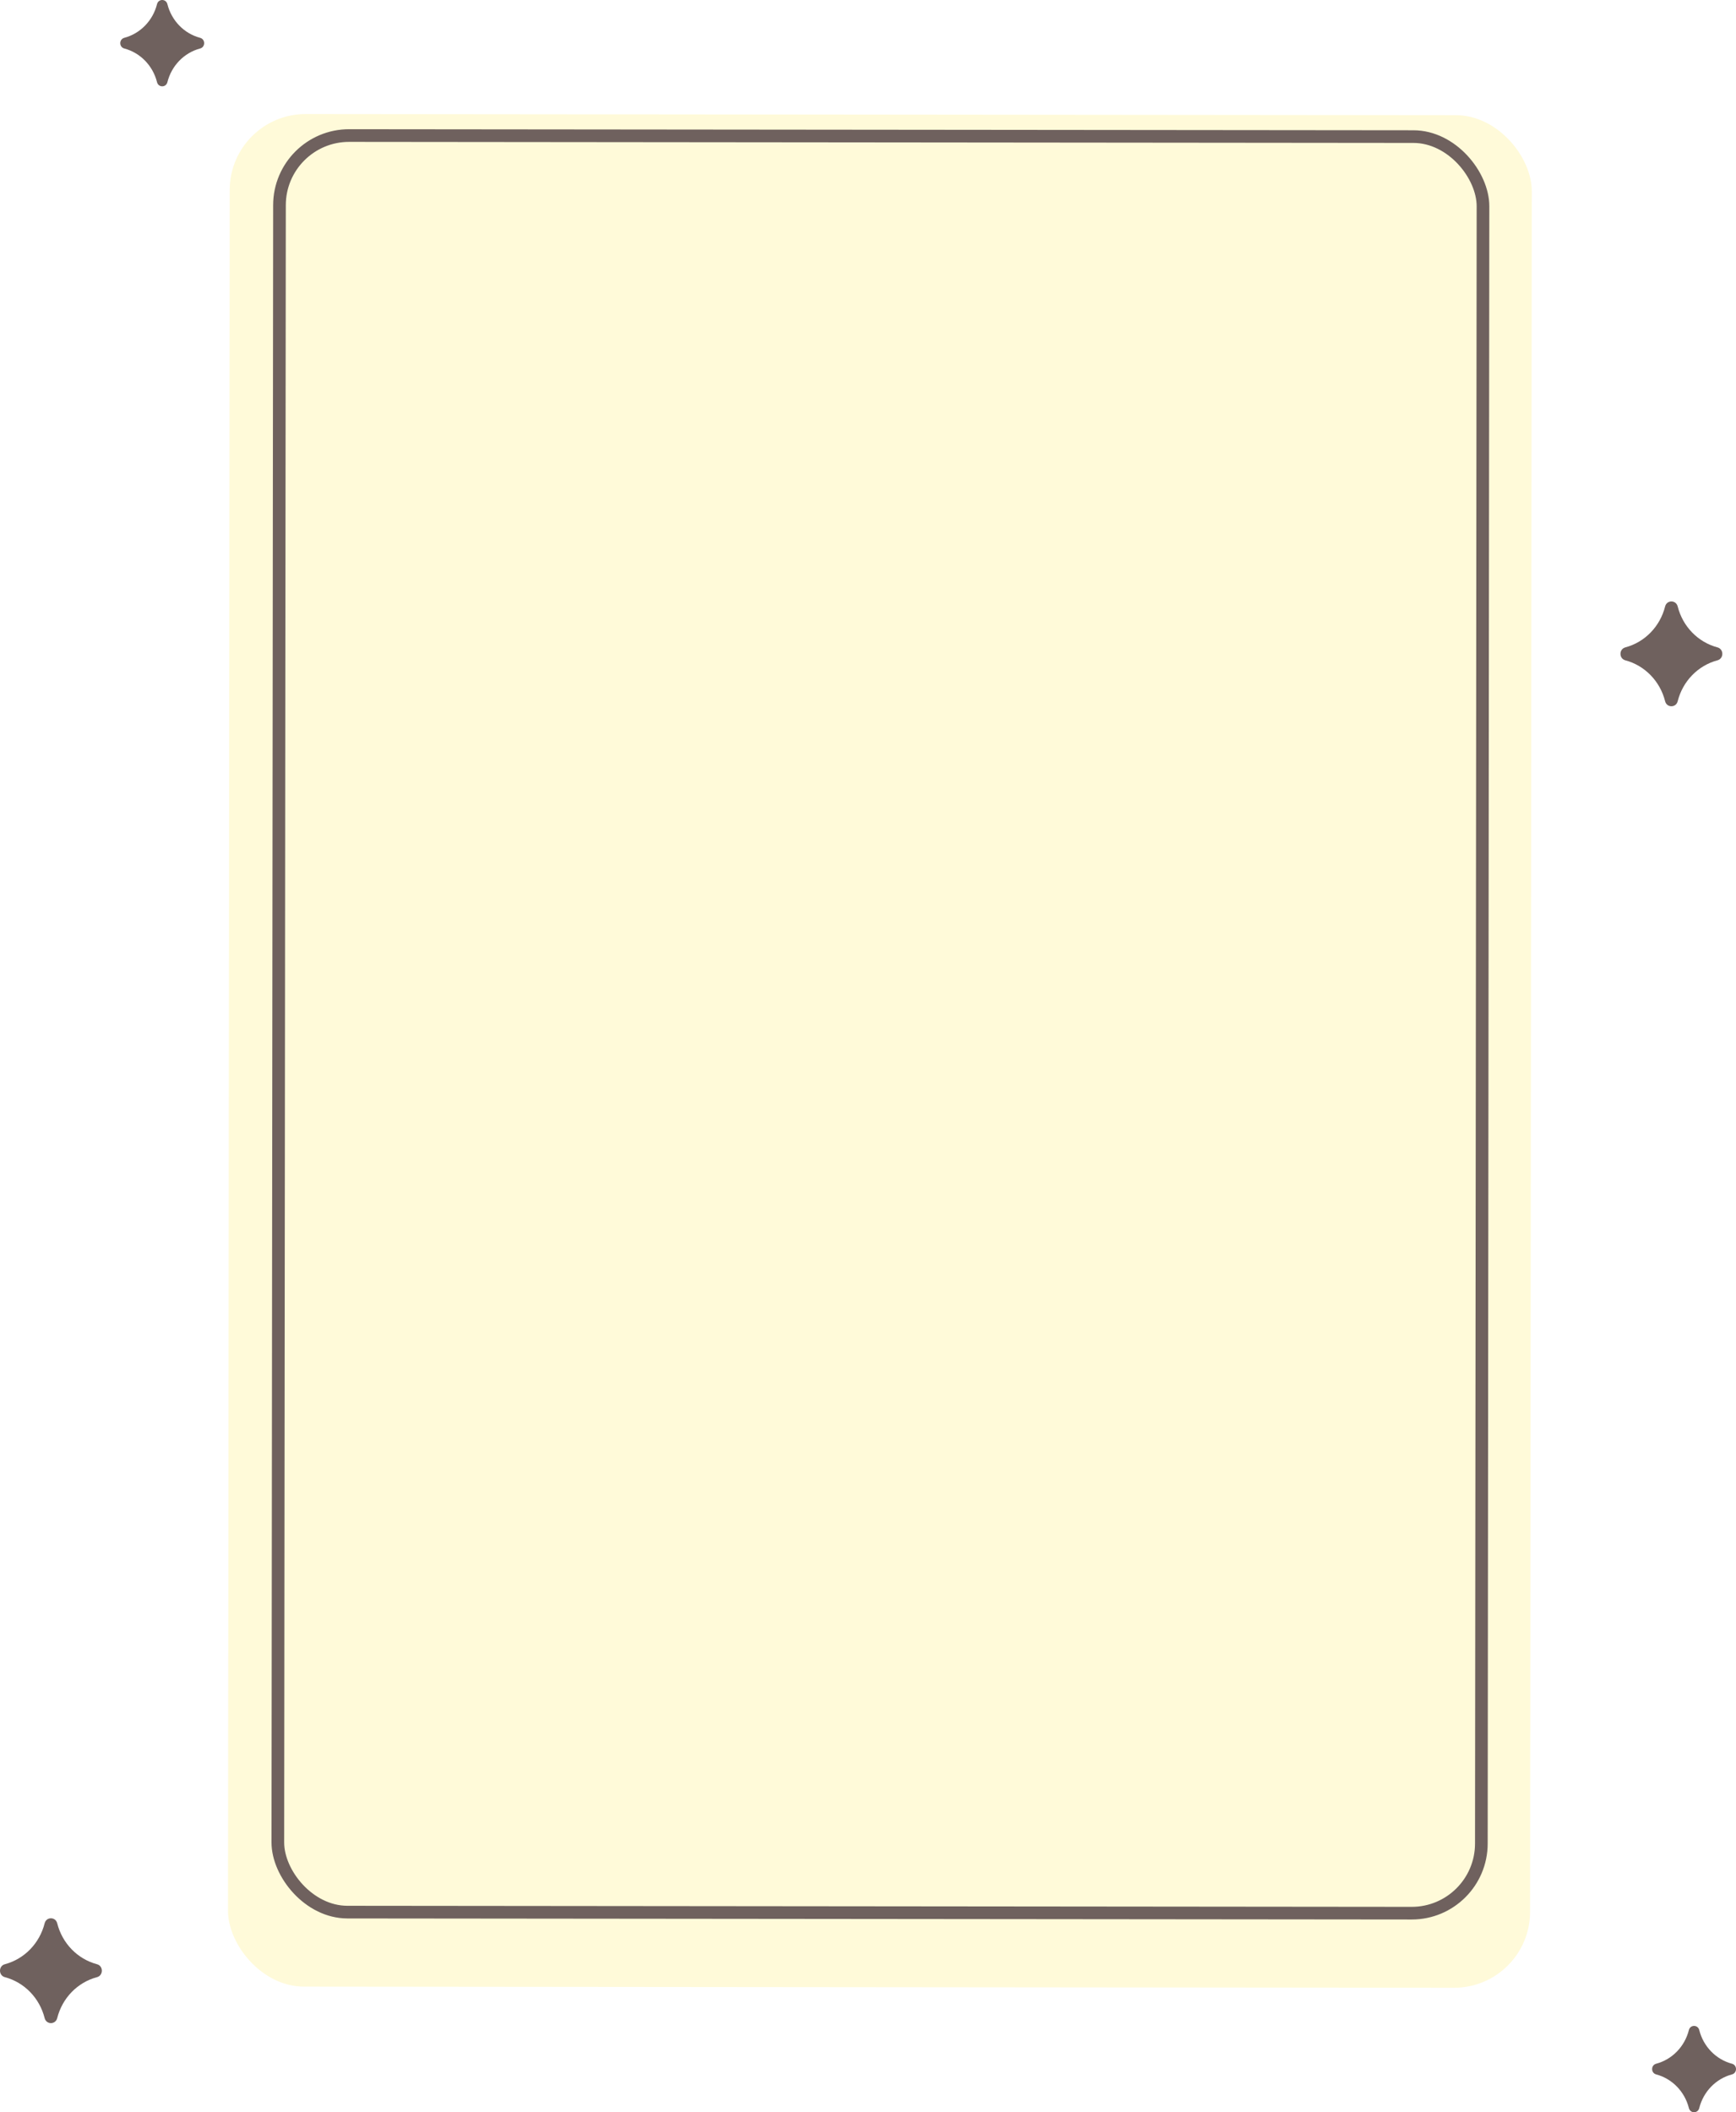 <?xml version="1.0" encoding="utf-8"?>
<svg viewBox="77.891 39.951 274.25 333.635" xmlns="http://www.w3.org/2000/svg">
  <defs>
    <filter id="filter0_d_830_4118" x="32.055" y="14.015" width="213.934" height="304.008" filterUnits="userSpaceOnUse" color-interpolation-filters="sRGB">
      <feFlood flood-opacity="0" result="BackgroundImageFix"/>
      <feColorMatrix in="SourceAlpha" type="matrix" values="0 0 0 0 0 0 0 0 0 0 0 0 0 0 0 0 0 0 127 0" result="hardAlpha"/>
      <feOffset dy="4"/>
      <feGaussianBlur stdDeviation="2"/>
      <feComposite in2="hardAlpha" operator="out"/>
      <feColorMatrix type="matrix" values="0 0 0 0 0 0 0 0 0 0 0 0 0 0 0 0 0 0 0.25 0"/>
      <feBlend mode="normal" in2="BackgroundImageFix" result="effect1_dropShadow_830_4118"/>
      <feBlend mode="normal" in="SourceGraphic" in2="effect1_dropShadow_830_4118" result="shape"/>
    </filter>
  </defs>
  <g filter="url(#filter0_d_830_4118)" transform="matrix(1, 0, 0, 1, 77.892, 39.951)">
    <rect width="205.699" height="295.782" rx="12" transform="matrix(1 0.001 -0.001 1 36.301 14)" fill="#FFFAD9"/>
  </g>
  <rect x="0.999" y="1.001" width="190.128" height="280.616" rx="11" transform="matrix(1, 0.001, -0.001, 1, 121.056, 60.347)" fill="#FFFAD9" stroke="#6F615E" stroke-width="2"/>
  <path d="M 342.929 135.742 C 343.726 138.913 346.132 141.387 349.211 142.207 C 350.237 142.479 350.237 143.979 349.211 144.251 C 346.13 145.071 343.726 147.547 342.929 150.716 C 342.664 151.772 341.208 151.772 340.943 150.716 C 340.146 147.547 337.74 145.071 334.661 144.251 C 333.634 143.979 333.634 142.479 334.661 142.207 C 337.74 141.387 340.146 138.911 340.943 135.742 C 341.208 134.688 342.664 134.688 342.929 135.742 Z" fill="#6F615E"/>
  <path d="M 86.93 343.742 C 87.726 346.912 90.132 349.387 93.212 350.207 C 94.238 350.479 94.238 351.979 93.212 352.251 C 90.131 353.071 87.726 355.547 86.93 358.716 C 86.665 359.772 85.208 359.772 84.943 358.716 C 84.146 355.547 81.74 353.071 78.661 352.251 C 77.635 351.979 77.635 350.479 78.661 350.207 C 81.74 349.387 84.146 346.911 84.943 343.742 C 85.208 342.687 86.665 342.687 86.93 343.742 Z" fill="#6F615E"/>
  <path d="M 104.335 40.602 C 104.991 43.214 106.972 45.251 109.508 45.926 C 110.353 46.151 110.353 47.386 109.508 47.61 C 106.971 48.285 104.991 50.324 104.335 52.934 C 104.117 53.804 102.917 53.804 102.698 52.934 C 102.043 50.324 100.061 48.285 97.525 47.61 C 96.68 47.386 96.68 46.151 97.525 45.926 C 100.061 45.251 102.043 43.212 102.698 40.602 C 102.917 39.734 104.117 39.734 104.335 40.602 Z" fill="#6F615E"/>
  <path d="M 346.334 360.602 C 346.99 363.213 348.972 365.251 351.508 365.926 C 352.353 366.151 352.353 367.385 351.508 367.61 C 348.97 368.285 346.99 370.324 346.334 372.934 C 346.116 373.804 344.916 373.804 344.698 372.934 C 344.042 370.324 342.061 368.285 339.525 367.61 C 338.68 367.385 338.68 366.151 339.525 365.926 C 342.061 365.251 344.042 363.212 344.698 360.602 C 344.916 359.734 346.116 359.734 346.334 360.602 Z" fill="#6F615E"/>
</svg>